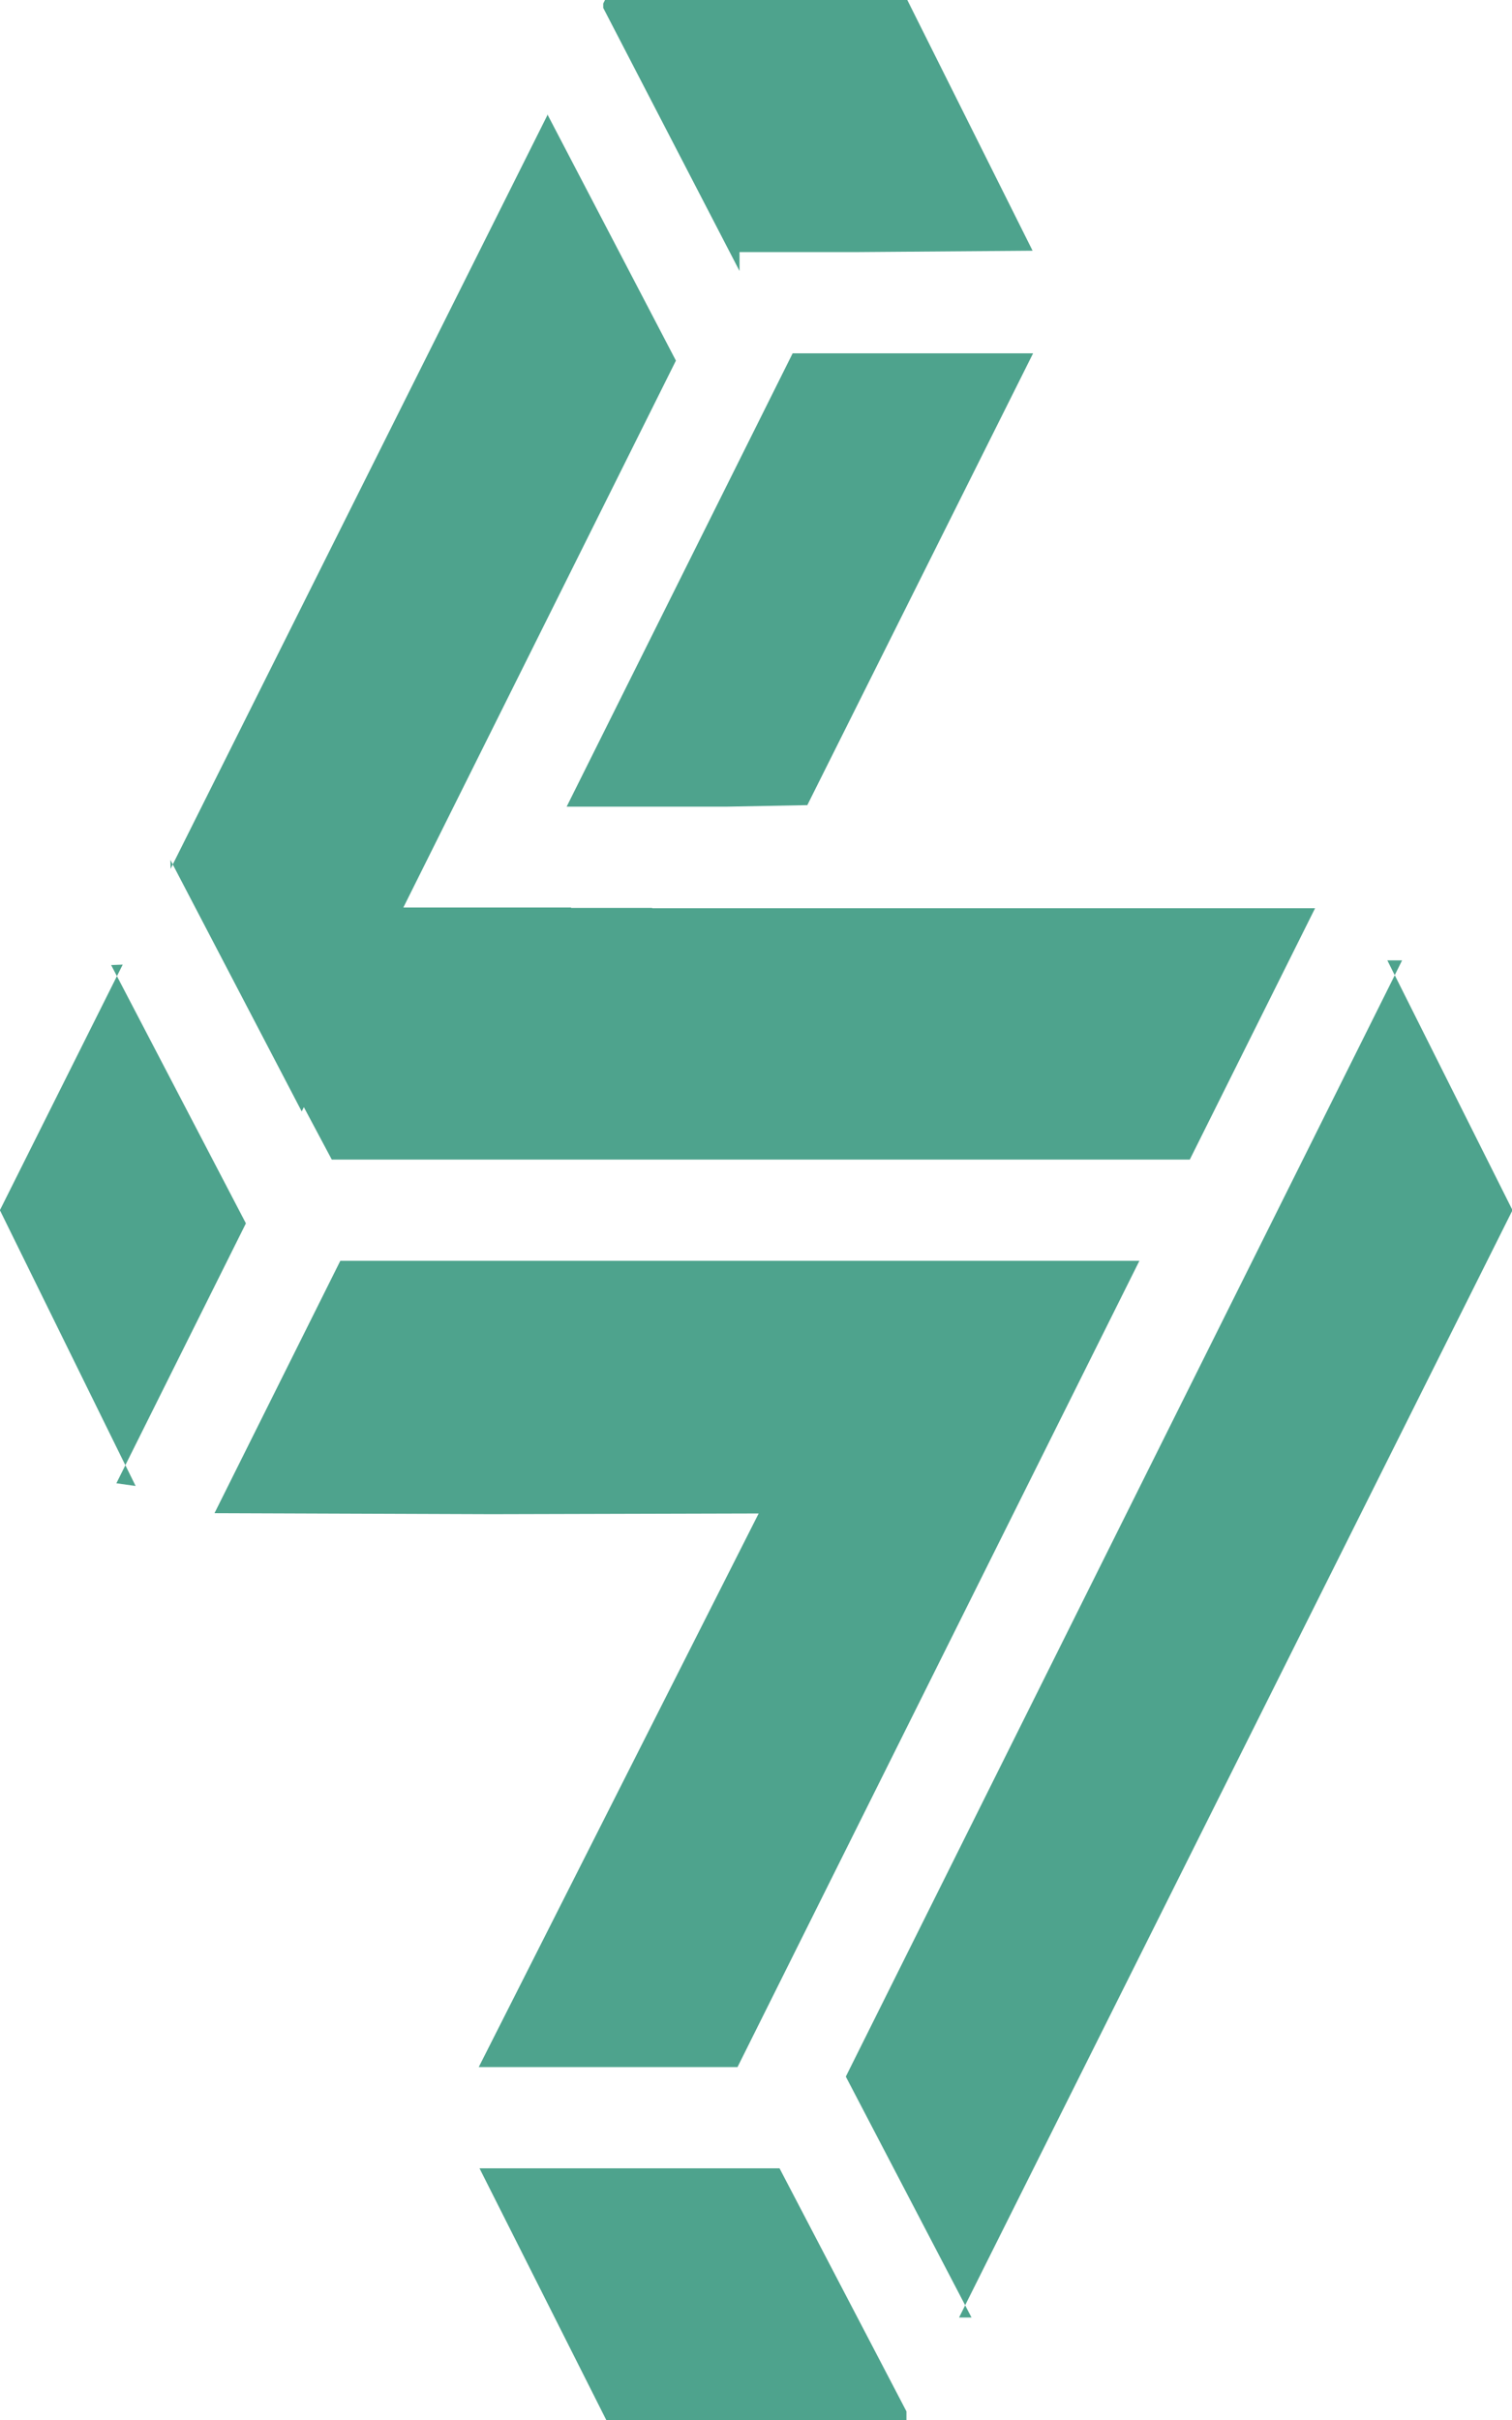 				<svg version="1.1" id="logo" xmlns="http://www.w3.org/2000/svg" xmlns:xlink="http://www.w3.org/1999/xlink" x="0px" y="0px" width="30px" height="48px" viewBox="0 0 30 48" enable-background="new 0 0 30 48" xml:space="preserve">
					<g>
						<path fill="#4ea38d" d="M3.428,17.146l-0.047-0.09l0.003,0.178L3.428,17.146z M6.029,21.96L6.583,23h17.024l2.486-4.986H12.94 l0-0.006h-1.61L11.333,18H8.003l5.408-10.847l-2.546-4.877l-7.437,14.87l2.558,4.899L6.029,21.96z M10.86,2.268l0.005,0.009 l0.005-0.009H10.86z M2.309,29.42l0.382,0.054l-0.203-0.412L2.309,29.42z M14.672,5H17l3.488-0.027L18.002,0h-5.998l-0.035,0.07 l0,0.087l2.704,5.218V5z M11.243,16h3.175l1.6-0.03l4.48-8.962h-4.771L11.243,16z M2.32,19.361l-2.322,4.643l2.489,5.058 l2.392-4.797L2.32,19.361z M27.527,19.049l0.146,0.294l0.146-0.294H27.527z M27.674,19.343L16.782,41.189l2.368,4.535 L30.01,24.004L27.674,19.343z M19.029,45.967h0.247l-0.126-0.242L19.029,45.967z M14.633,41l7.974-15.992H6.752l-2.496,5.005 l5.505,0.02l5.292-0.014L9.499,41H14.633z M9.514,43.008L12.029,48l5.956,0.028v-0.199l-2.518-4.821H9.514z M2.205,19.142 l0.115,0.22l0.115-0.229L2.205,19.142z"/>
					</g>
				</svg>